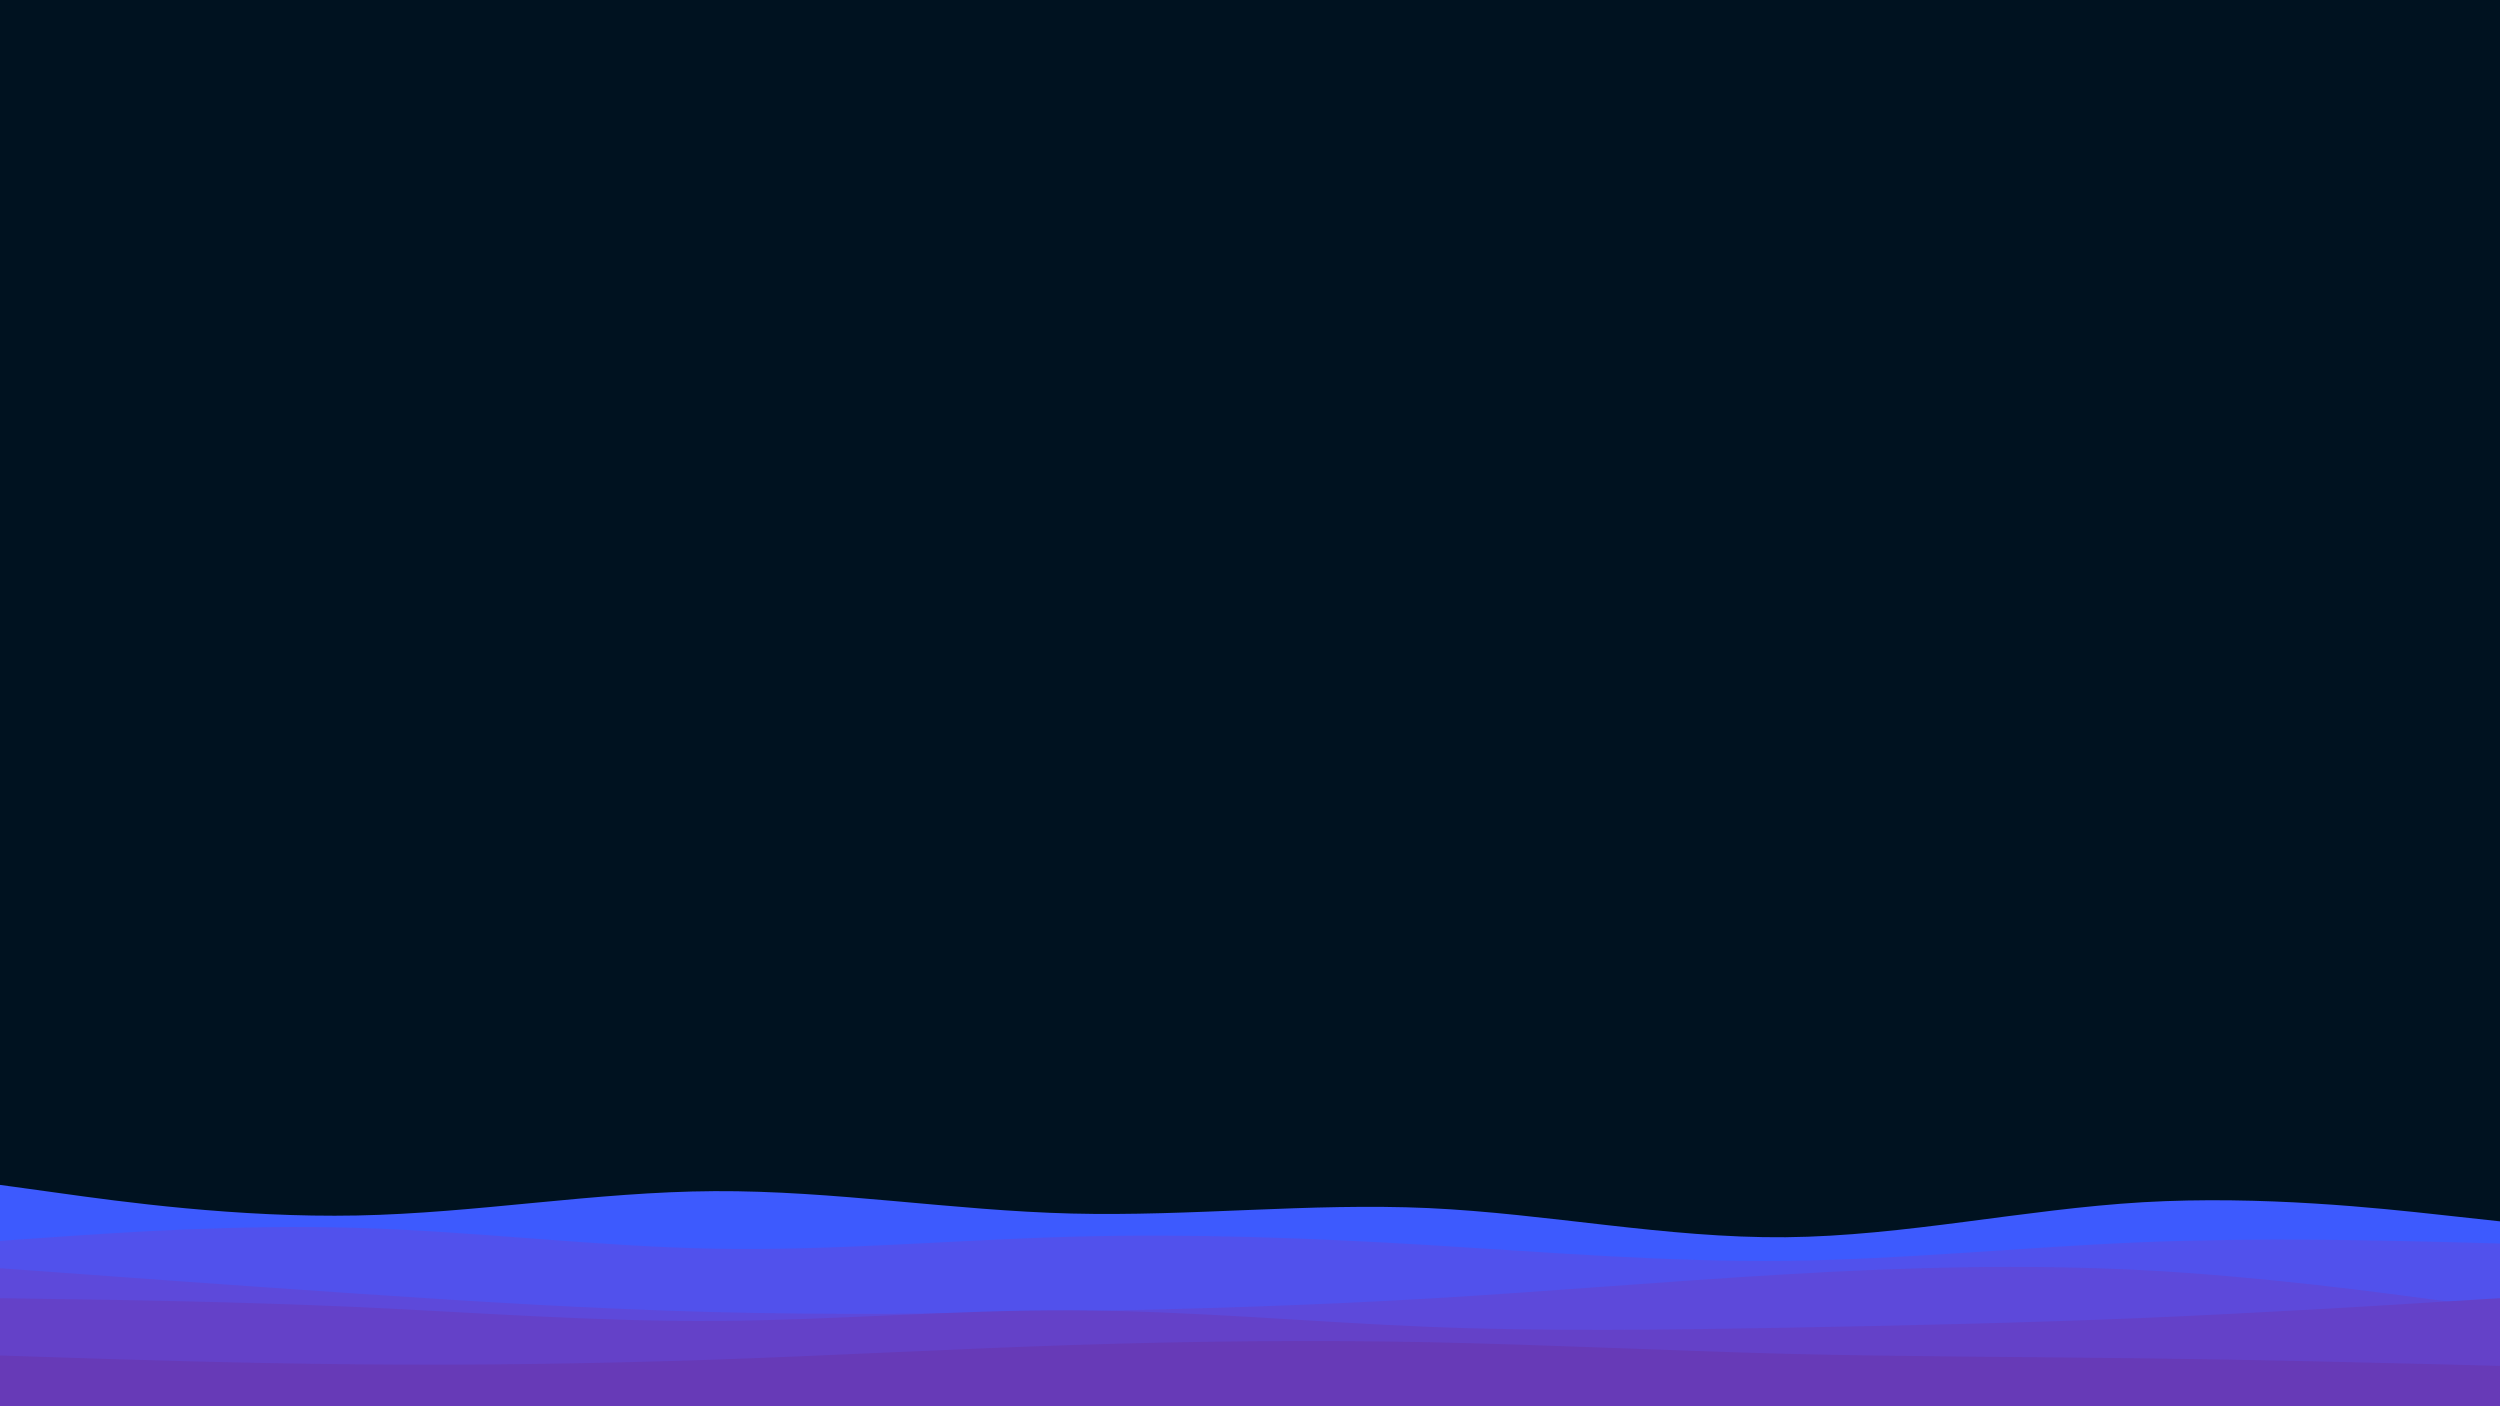 <svg id="visual" viewBox="0 0 1920 1080" width="1920" height="1080" xmlns="http://www.w3.org/2000/svg" xmlns:xlink="http://www.w3.org/1999/xlink" version="1.1"><rect x="0" y="0" width="1920" height="1080" fill="#001220"></rect><path d="M0 910L45.7 916.3C91.3 922.7 182.7 935.3 274.2 933.5C365.7 931.7 457.3 915.3 548.8 914.8C640.3 914.3 731.7 929.7 823 932C914.3 934.3 1005.7 923.7 1097 927.8C1188.3 932 1279.7 951 1371.2 950.2C1462.7 949.3 1554.3 928.7 1645.8 923.3C1737.3 918 1828.7 928 1874.3 933L1920 938L1920 1081L1874.3 1081C1828.7 1081 1737.3 1081 1645.8 1081C1554.3 1081 1462.7 1081 1371.2 1081C1279.7 1081 1188.3 1081 1097 1081C1005.7 1081 914.3 1081 823 1081C731.7 1081 640.3 1081 548.8 1081C457.3 1081 365.7 1081 274.2 1081C182.7 1081 91.3 1081 45.7 1081L0 1081Z" fill="#3d5afe"></path><path d="M0 953L45.7 949.8C91.3 946.7 182.7 940.3 274.2 943C365.7 945.7 457.3 957.3 548.8 959C640.3 960.7 731.7 952.3 823 949.8C914.3 947.3 1005.7 950.7 1097 956.2C1188.3 961.7 1279.7 969.3 1371.2 968.3C1462.7 967.3 1554.3 957.7 1645.8 954C1737.3 950.3 1828.7 952.7 1874.3 953.8L1920 955L1920 1081L1874.3 1081C1828.7 1081 1737.3 1081 1645.8 1081C1554.3 1081 1462.7 1081 1371.2 1081C1279.7 1081 1188.3 1081 1097 1081C1005.7 1081 914.3 1081 823 1081C731.7 1081 640.3 1081 548.8 1081C457.3 1081 365.7 1081 274.2 1081C182.7 1081 91.3 1081 45.7 1081L0 1081Z" fill="#5151ec"></path><path d="M0 974L45.7 977.3C91.3 980.7 182.7 987.3 274.2 993.5C365.7 999.7 457.3 1005.3 548.8 1007.7C640.3 1010 731.7 1009 823 1007.2C914.3 1005.3 1005.7 1002.7 1097 997.3C1188.3 992 1279.7 984 1371.2 978.7C1462.7 973.3 1554.3 970.7 1645.8 975.5C1737.3 980.3 1828.7 992.7 1874.3 998.8L1920 1005L1920 1081L1874.3 1081C1828.7 1081 1737.3 1081 1645.8 1081C1554.3 1081 1462.7 1081 1371.2 1081C1279.7 1081 1188.3 1081 1097 1081C1005.7 1081 914.3 1081 823 1081C731.7 1081 640.3 1081 548.8 1081C457.3 1081 365.7 1081 274.2 1081C182.7 1081 91.3 1081 45.7 1081L0 1081Z" fill="#5d49da"></path><path d="M0 997L45.7 997.7C91.3 998.3 182.7 999.7 274.2 1003.8C365.7 1008 457.3 1015 548.8 1014.5C640.3 1014 731.7 1006 823 1006.3C914.3 1006.7 1005.7 1015.3 1097 1019C1188.3 1022.7 1279.7 1021.3 1371.2 1019.7C1462.7 1018 1554.3 1016 1645.8 1012.2C1737.3 1008.3 1828.7 1002.7 1874.3 999.8L1920 997L1920 1081L1874.3 1081C1828.7 1081 1737.3 1081 1645.8 1081C1554.3 1081 1462.7 1081 1371.2 1081C1279.7 1081 1188.3 1081 1097 1081C1005.7 1081 914.3 1081 823 1081C731.7 1081 640.3 1081 548.8 1081C457.3 1081 365.7 1081 274.2 1081C182.7 1081 91.3 1081 45.7 1081L0 1081Z" fill="#6441c8"></path><path d="M0 1041L45.7 1042.5C91.3 1044 182.7 1047 274.2 1047.8C365.7 1048.7 457.3 1047.3 548.8 1044.2C640.3 1041 731.7 1036 823 1033C914.3 1030 1005.7 1029 1097 1030.8C1188.3 1032.7 1279.7 1037.3 1371.2 1039.7C1462.7 1042 1554.3 1042 1645.8 1043.2C1737.3 1044.3 1828.7 1046.7 1874.3 1047.8L1920 1049L1920 1081L1874.3 1081C1828.7 1081 1737.3 1081 1645.8 1081C1554.3 1081 1462.7 1081 1371.2 1081C1279.7 1081 1188.3 1081 1097 1081C1005.7 1081 914.3 1081 823 1081C731.7 1081 640.3 1081 548.8 1081C457.3 1081 365.7 1081 274.2 1081C182.7 1081 91.3 1081 45.7 1081L0 1081Z" fill="#673ab7"></path></svg>